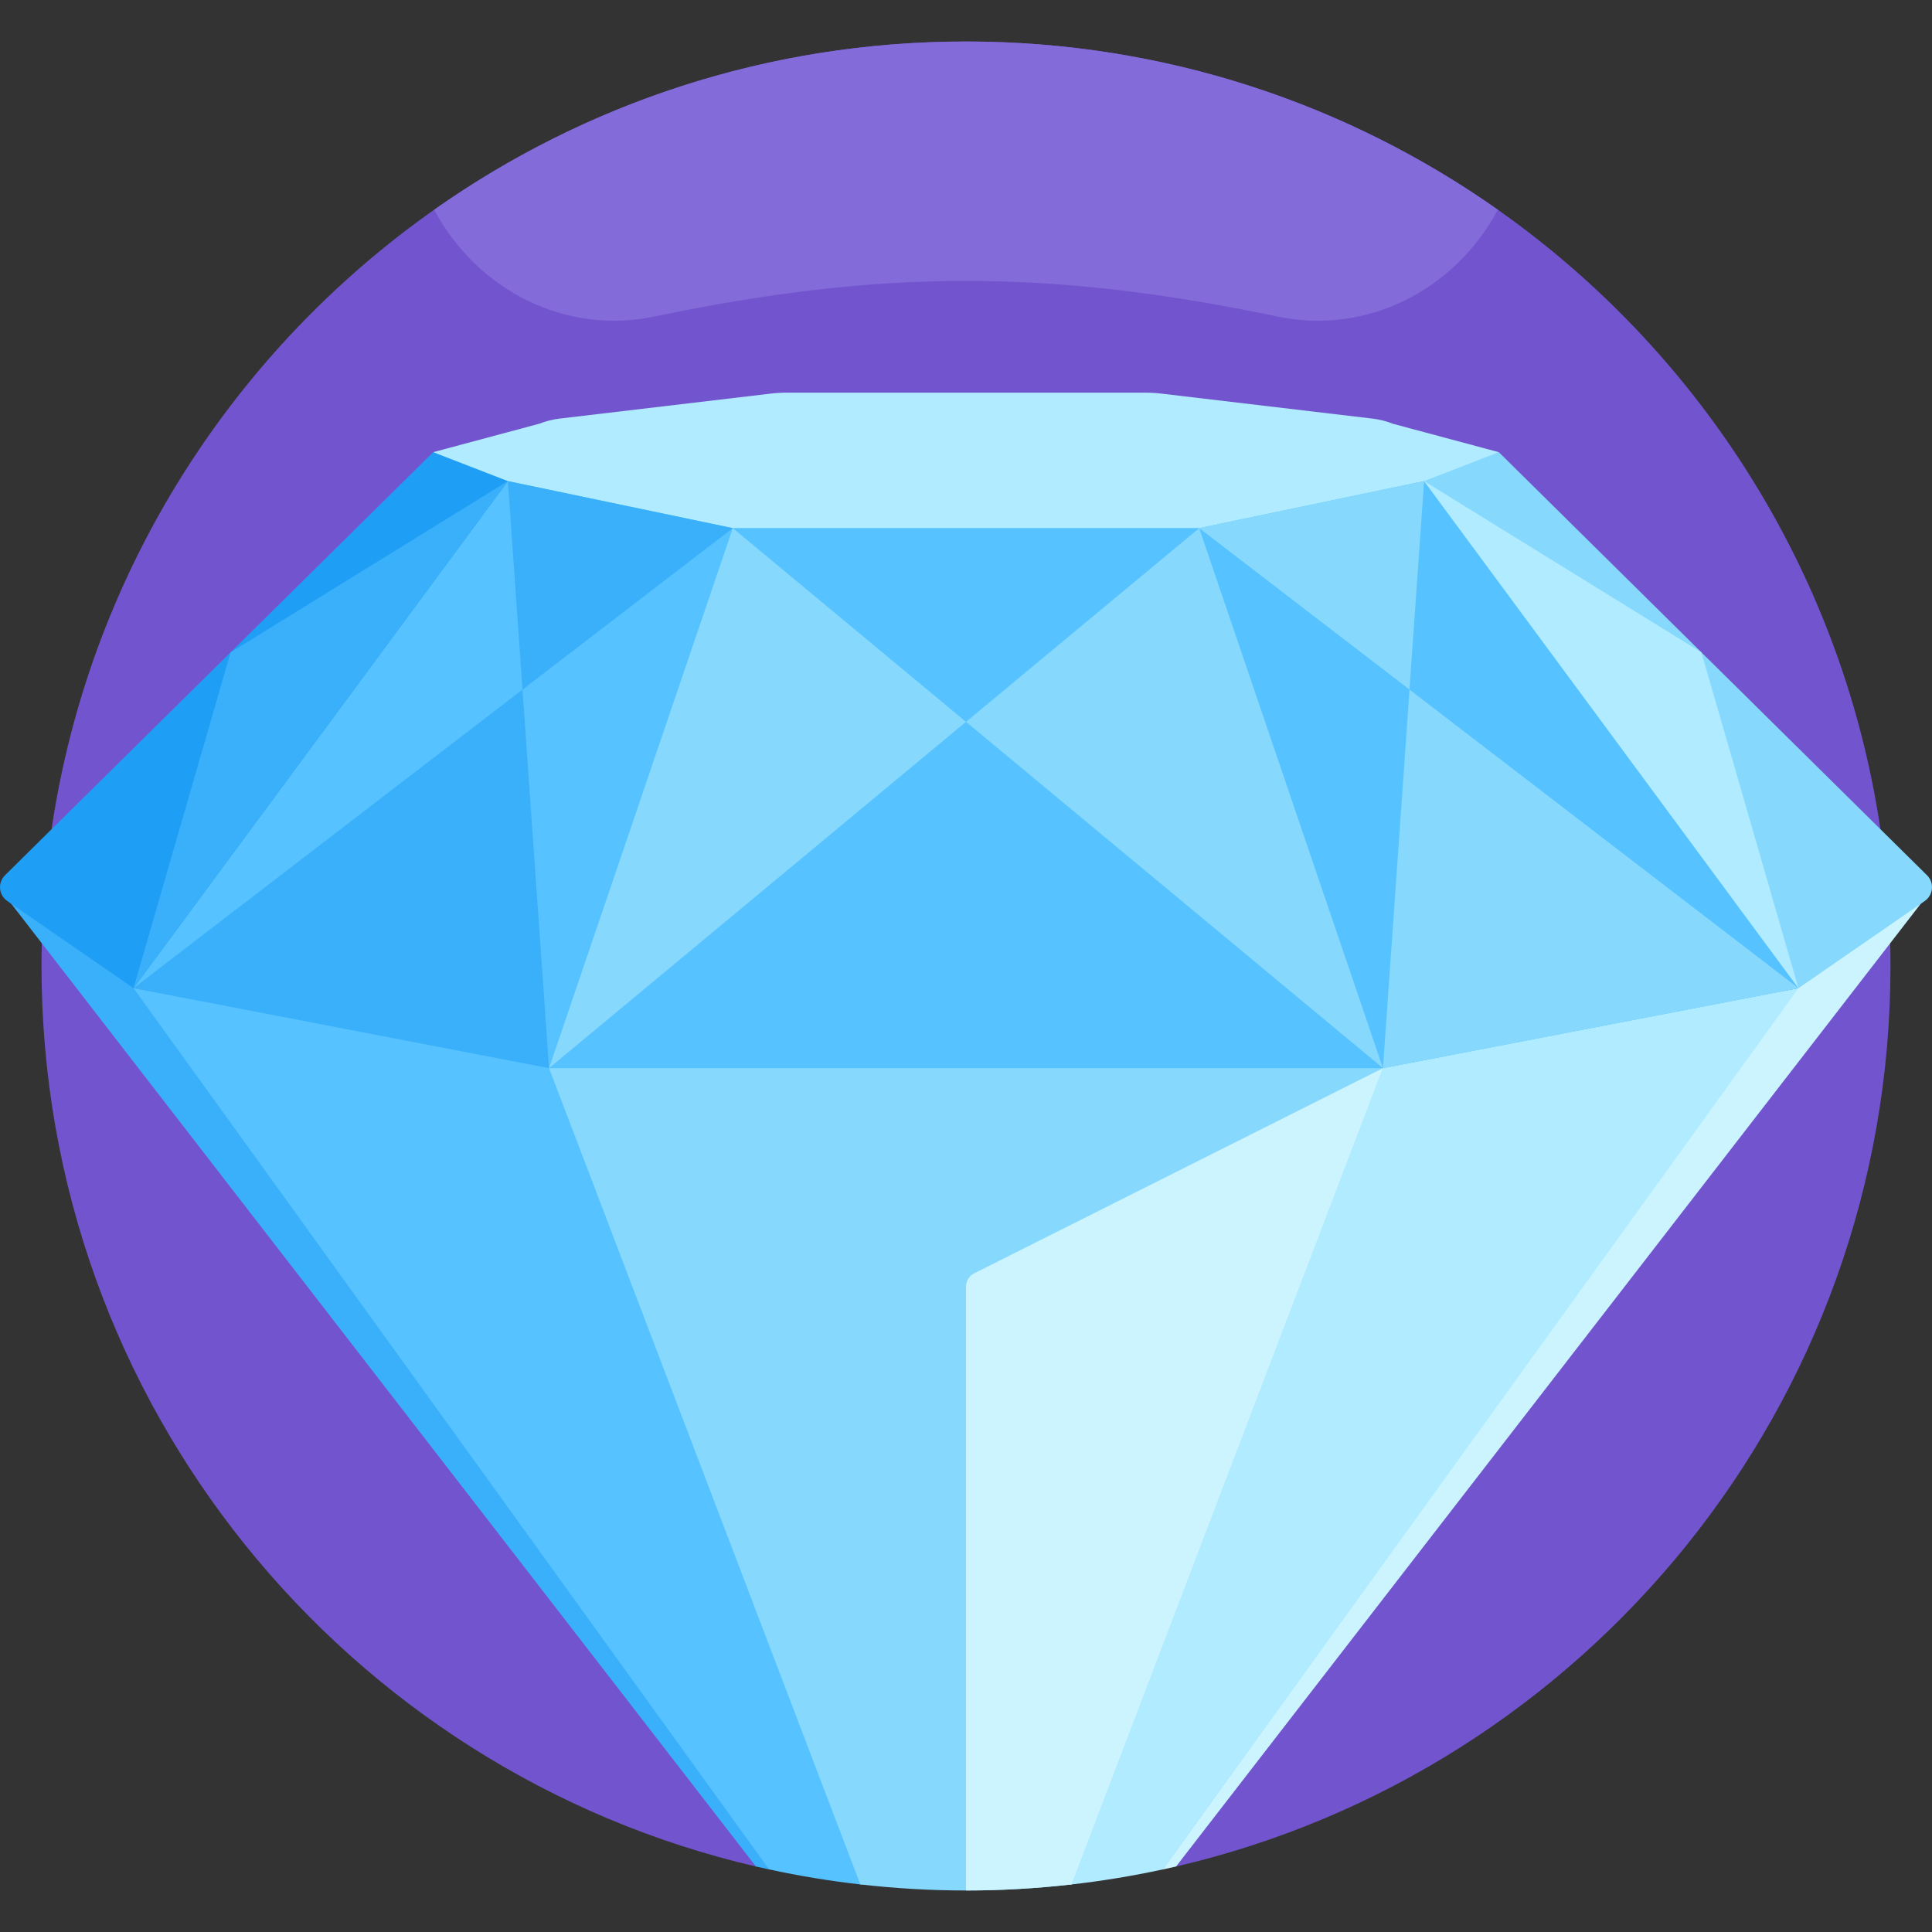 <svg id="Layer_1" enable-background="new 0 0 512 512" height="512" viewBox="0 0 512 512" width="512" xmlns="http://www.w3.org/2000/svg"><rect x="0" y="0" width="512" height="512" fill="#333333" stroke="none"/><g><path d="m256 11.002c-135.309 0-244.998 109.689-244.998 244.998 0 116.155 80.835 213.427 189.318 238.639l.001-.009 111.348.012c108.488-25.208 189.329-122.483 189.329-238.642 0-135.309-109.689-244.998-244.998-244.998z" fill="#7255ce"/><path d="m311.67 494.642 199.855-258.383-34.912 24.98-168.513 234.204c1.194-.258 2.384-.526 3.57-.801z" fill="#ccf4ff"/><path d="m203.897 495.44-168.511-234.201-34.912-24.98 199.847 258.371c1.189.277 2.38.55 3.576.81z" fill="#3ab0fa"/><path d="m283.55 499.447c8.357-.935 16.586-2.291 24.667-4.045l168.396-233.524-111.475 19.616z" fill="#b0ebff"/><path d="m203.783 495.402c8.081 1.755 16.31 3.11 24.667 4.045l-81.588-217.954-111.476-19.615z" fill="#56c2ff"/><path d="m145.501 283.073 82.49 216.322c9.193 1.047 18.536 1.603 28.009 1.603s18.816-.557 28.009-1.603l82.49-216.322c-95.028-9.919-220.998 0-220.998 0z" fill="#86d8fc"/><path d="m256 340.977v160.021c9.473 0 18.816-.557 28.009-1.603l82.49-216.322-108.32 54.371c-1.336.671-2.179 2.038-2.179 3.533z" fill="#ccf4ff"/><path d="m363.729 110.935-55.868-6.614c-1.536-.182-3.081-.273-4.627-.273h-94.468c-1.546 0-3.092.091-4.627.273l-55.868 6.614c-1.839.218-3.641.674-5.362 1.356l-28.115 7.54 19.801 9.47 59.605 14.269h123.6l59.606-14.269 19.801-9.47-28.115-7.54c-1.721-.683-3.524-1.138-5.363-1.356z" fill="#b0ebff"/><path d="m134.594 127.497c-62.832 73.353-99.208 134.381-99.208 134.381l110.114 21.196c23.834-39.231 48.699-143.111 48.699-143.111z" fill="#56c2ff"/><path d="m377.406 127.497-59.606 12.465s19.96 82.235 48.699 143.111l110.114-21.196c0 .001-53.306-79.666-99.207-134.38z" fill="#56c2ff"/><path d="m35.386 261.878-33.469-23.11c-2.29-1.581-2.578-4.856-.598-6.812l113.474-112.125 19.801 7.666z" fill="#1e9ef4"/><path d="m317.8 139.962c-15.031 0-108.539 0-123.6 0l-48.699 143.111h220.998z" fill="#86d8fc"/><path d="m476.613 261.878 33.469-23.11c2.29-1.581 2.578-4.856.598-6.812l-113.473-112.125-19.801 7.666z" fill="#86d8fc"/><path d="m194.2 139.962 61.8 51.331 61.8-51.331z" fill="#56c2ff"/><path d="m366.499 283.073-110.499-91.78-110.499 91.78z" fill="#56c2ff"/><path d="m317.8 139.962 55.733 42.784 3.873-55.249z" fill="#86d8fc"/><path d="m476.613 261.878-103.08-79.132-7.034 100.327z" fill="#86d8fc"/><path d="m476.613 261.878-25.729-89.008-73.478-45.373z" fill="#b0ebff"/><g fill="#3ab0fa"><path d="m194.2 139.962-55.733 42.784-3.873-55.249z"/><path d="m35.386 261.878 103.081-79.132 7.034 100.327z"/><path d="m35.386 261.878 25.73-89.008 73.478-45.373z"/></g><path d="m338.699 83.901c23.293 4.857 46.671-6.747 58.24-28.313-39.862-28.085-88.471-44.586-140.939-44.586s-101.077 16.501-140.939 44.585c11.568 21.566 34.947 33.17 58.24 28.313 60.029-12.516 104.418-12.714 165.398.001z" fill="#836cd9"/></g></svg>